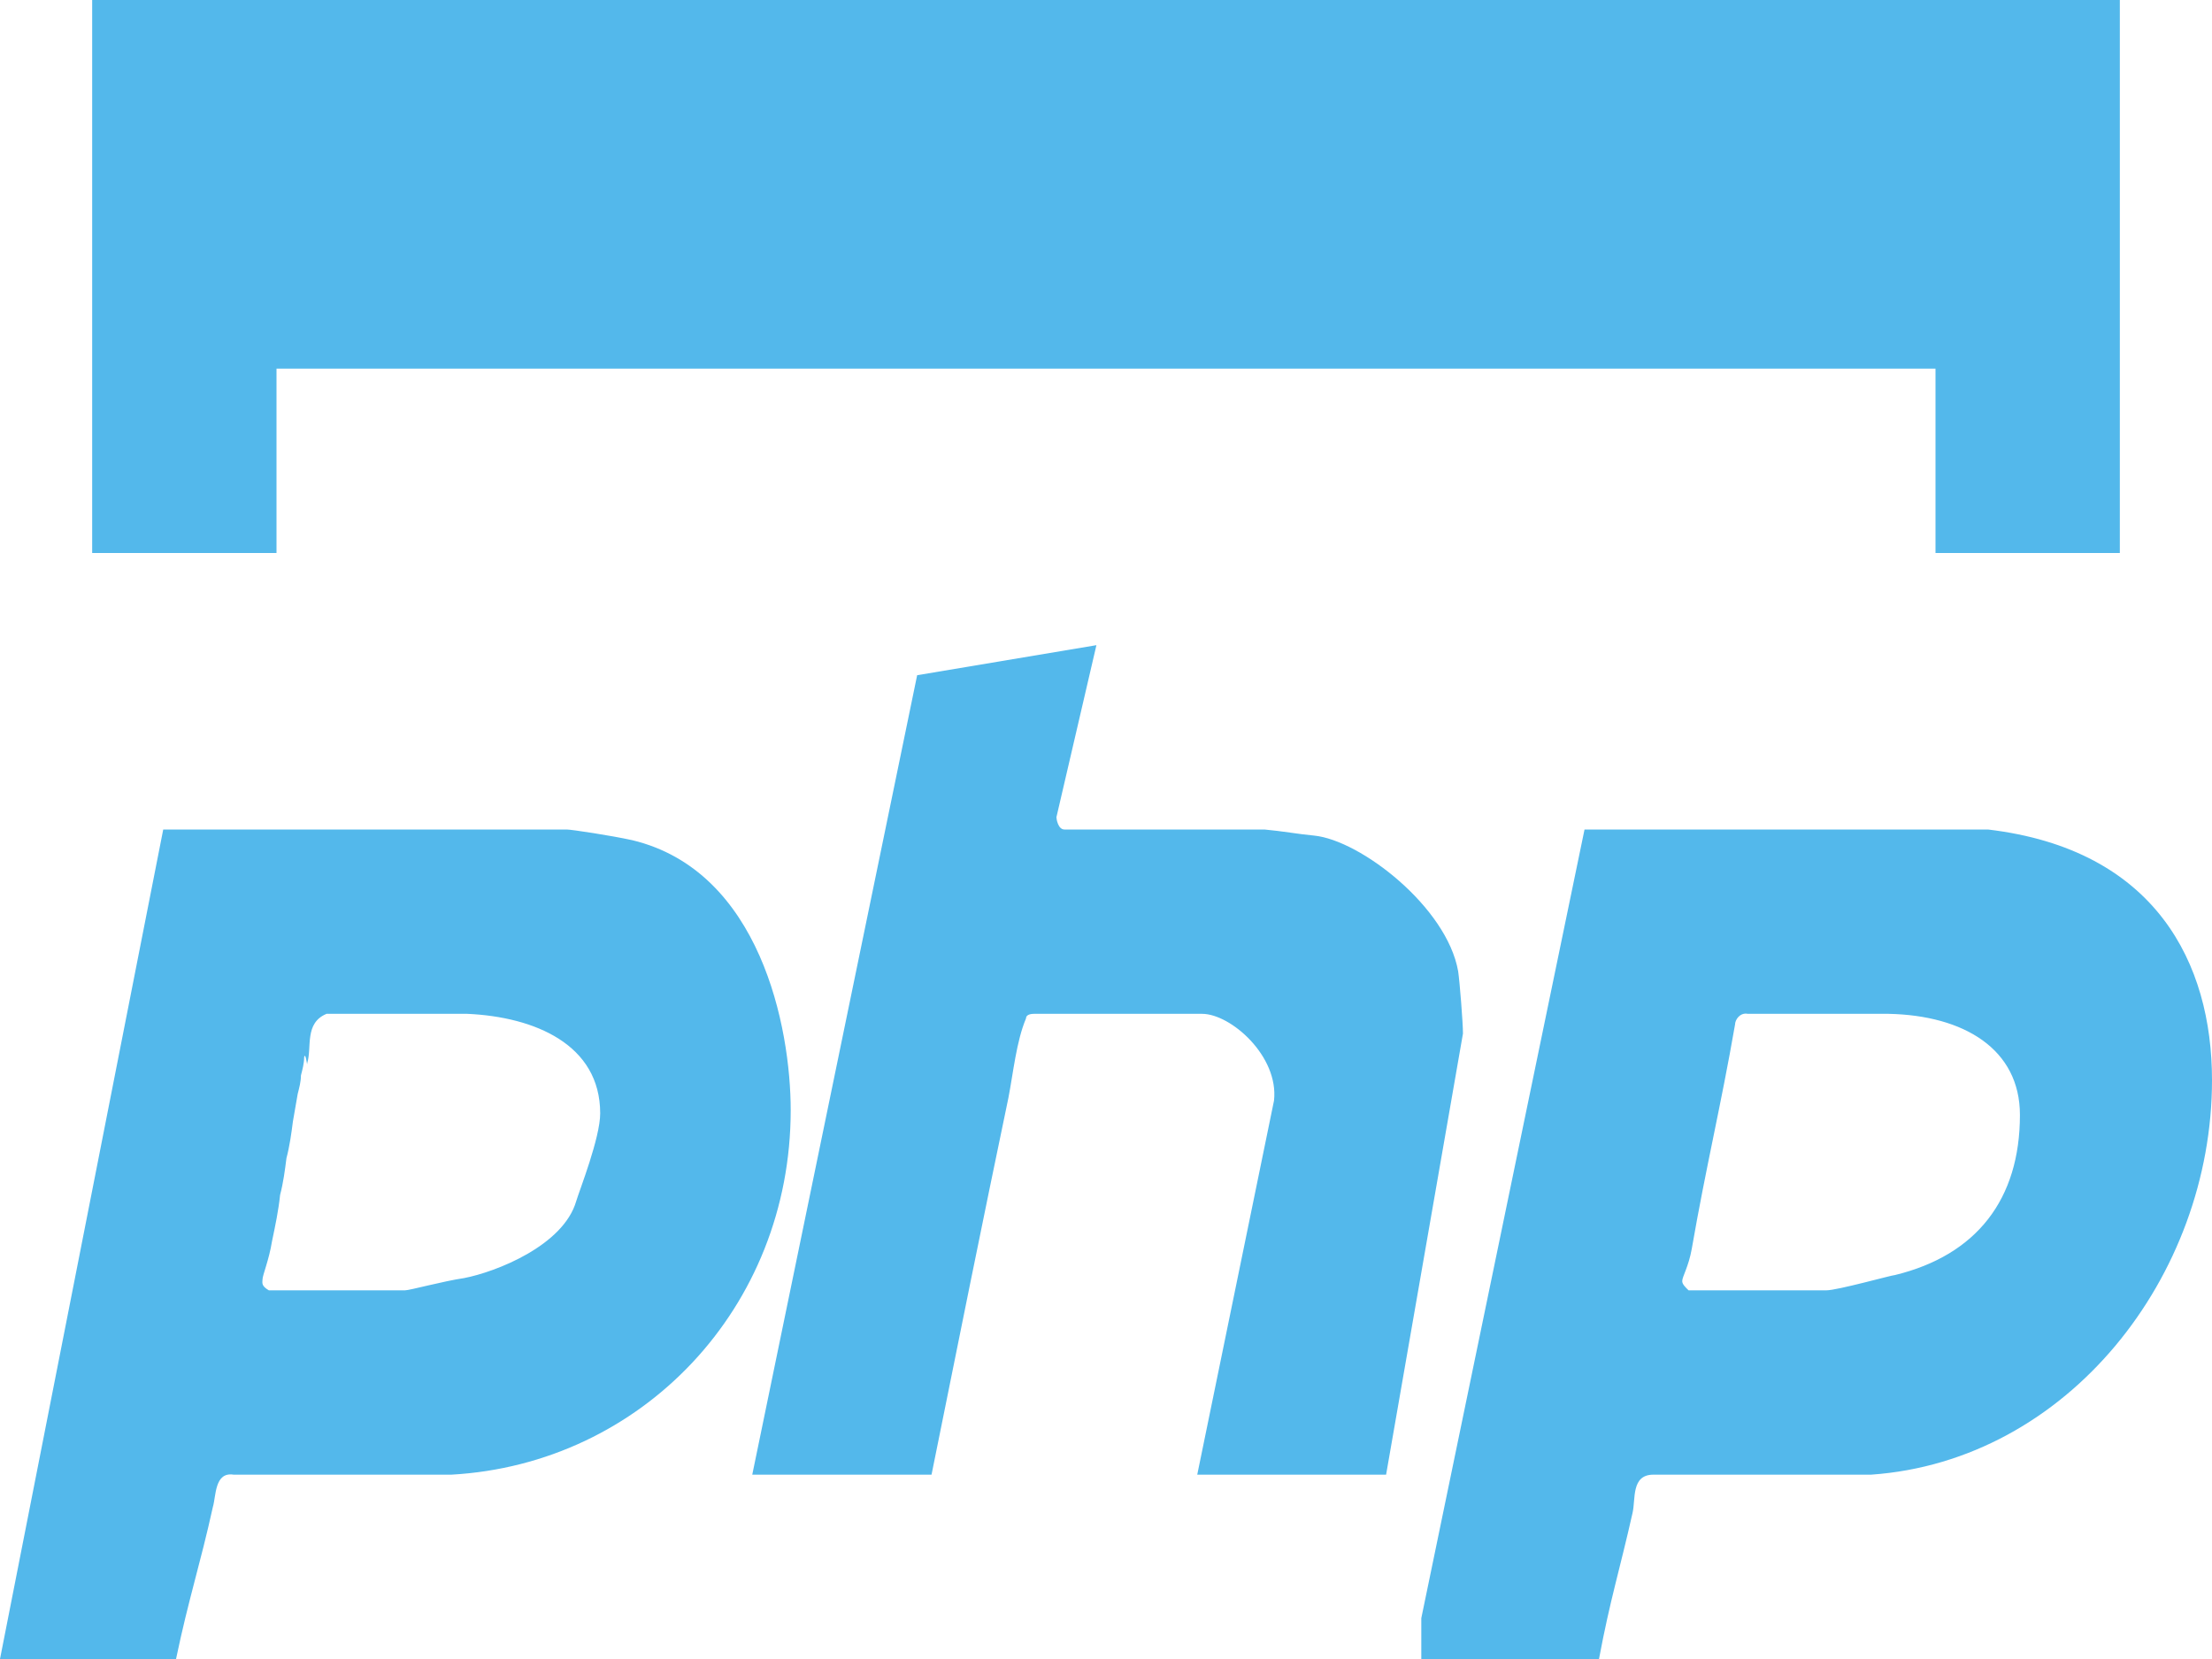 <?xml version="1.0" standalone="no"?>
<!-- Generator: Adobe Fireworks 10, Export SVG Extension by Aaron Beall (http://fireworks.abeall.com) . Version: 0.6.1  -->
<!DOCTYPE svg PUBLIC "-//W3C//DTD SVG 1.1//EN" "http://www.w3.org/Graphics/SVG/1.1/DTD/svg11.dtd">
<svg id="Untitled-Page%201" viewBox="0 0 24 18" style="background-color:#ffffff00" version="1.1"
	xmlns="http://www.w3.org/2000/svg" xmlns:xlink="http://www.w3.org/1999/xlink" xml:space="preserve"
	x="0px" y="0px" width="24px" height="18px"
>
	<g id="Layer%201">
		<path d="M 11.896 7 L 9.951 7.326 L 8.162 16 L 10.107 16 C 10.385 14.621 10.663 13.242 10.941 11.912 C 10.993 11.646 11.027 11.299 11.132 11.05 C 11.132 11.017 11.166 11 11.219 11 L 13.042 11 C 13.354 11 13.876 11.459 13.823 11.941 L 12.99 16 L 15.039 16 L 15.873 11.214 C 15.873 11.098 15.838 10.655 15.821 10.539 C 15.699 9.841 14.761 9.116 14.258 9.066 C 14.084 9.05 13.91 9.017 13.719 9 L 11.549 9 C 11.479 9 11.462 8.884 11.462 8.867 L 11.896 7 ZM 6.86 9.116 C 6.634 9.066 6.2 9 6.148 9 L 1.771 9 L 0 18 L 1.91 18 C 2.049 17.335 2.171 16.98 2.31 16.349 C 2.345 16.233 2.327 15.967 2.535 16 L 4.897 16 C 6.964 15.884 8.579 14.189 8.579 12.045 C 8.579 11.148 8.249 9.449 6.86 9.116 ZM 5.071 11 C 5.8 11.033 6.512 11.332 6.512 12.08 C 6.512 12.346 6.287 12.915 6.252 13.032 C 6.113 13.514 5.383 13.8 5.036 13.867 C 4.81 13.9 4.446 14 4.394 14 L 2.917 14 C 2.831 13.95 2.848 13.917 2.848 13.884 C 2.848 13.834 2.917 13.68 2.952 13.464 C 2.987 13.298 3.022 13.131 3.039 12.965 C 3.074 12.832 3.091 12.7 3.108 12.566 C 3.143 12.434 3.161 12.3 3.178 12.168 L 3.23 11.869 C 3.247 11.802 3.265 11.736 3.265 11.669 C 3.282 11.603 3.3 11.536 3.3 11.47 C 3.317 11.403 3.334 11.598 3.334 11.532 C 3.386 11.366 3.3 11.1 3.543 11 L 5.071 11 ZM 21.569 9 L 17.192 9 L 15.421 17.557 L 15.421 18 L 17.349 18 C 17.47 17.352 17.575 17.03 17.713 16.415 C 17.748 16.266 17.696 16 17.939 16 L 20.301 16 C 22.437 15.851 24 13.846 24 11.719 C 24 10.456 23.392 9.216 21.569 9 ZM 20.492 11 C 21.308 11.017 21.916 11.382 21.916 12.097 C 21.916 13.011 21.447 13.618 20.561 13.834 C 20.527 13.834 19.936 14 19.815 14 L 18.321 14 C 18.287 13.967 18.252 13.934 18.252 13.9 C 18.252 13.85 18.321 13.746 18.356 13.547 C 18.512 12.649 18.669 12.014 18.825 11.116 C 18.825 11.066 18.877 10.983 18.964 11 L 20.492 11 ZM 3 6 L 3 4 L 21 4 L 21 6 L 23 6 L 23 0 L 1 0 L 1 6 L 3 6 Z" fill="#53b8eb"/>
	</g>
</svg>